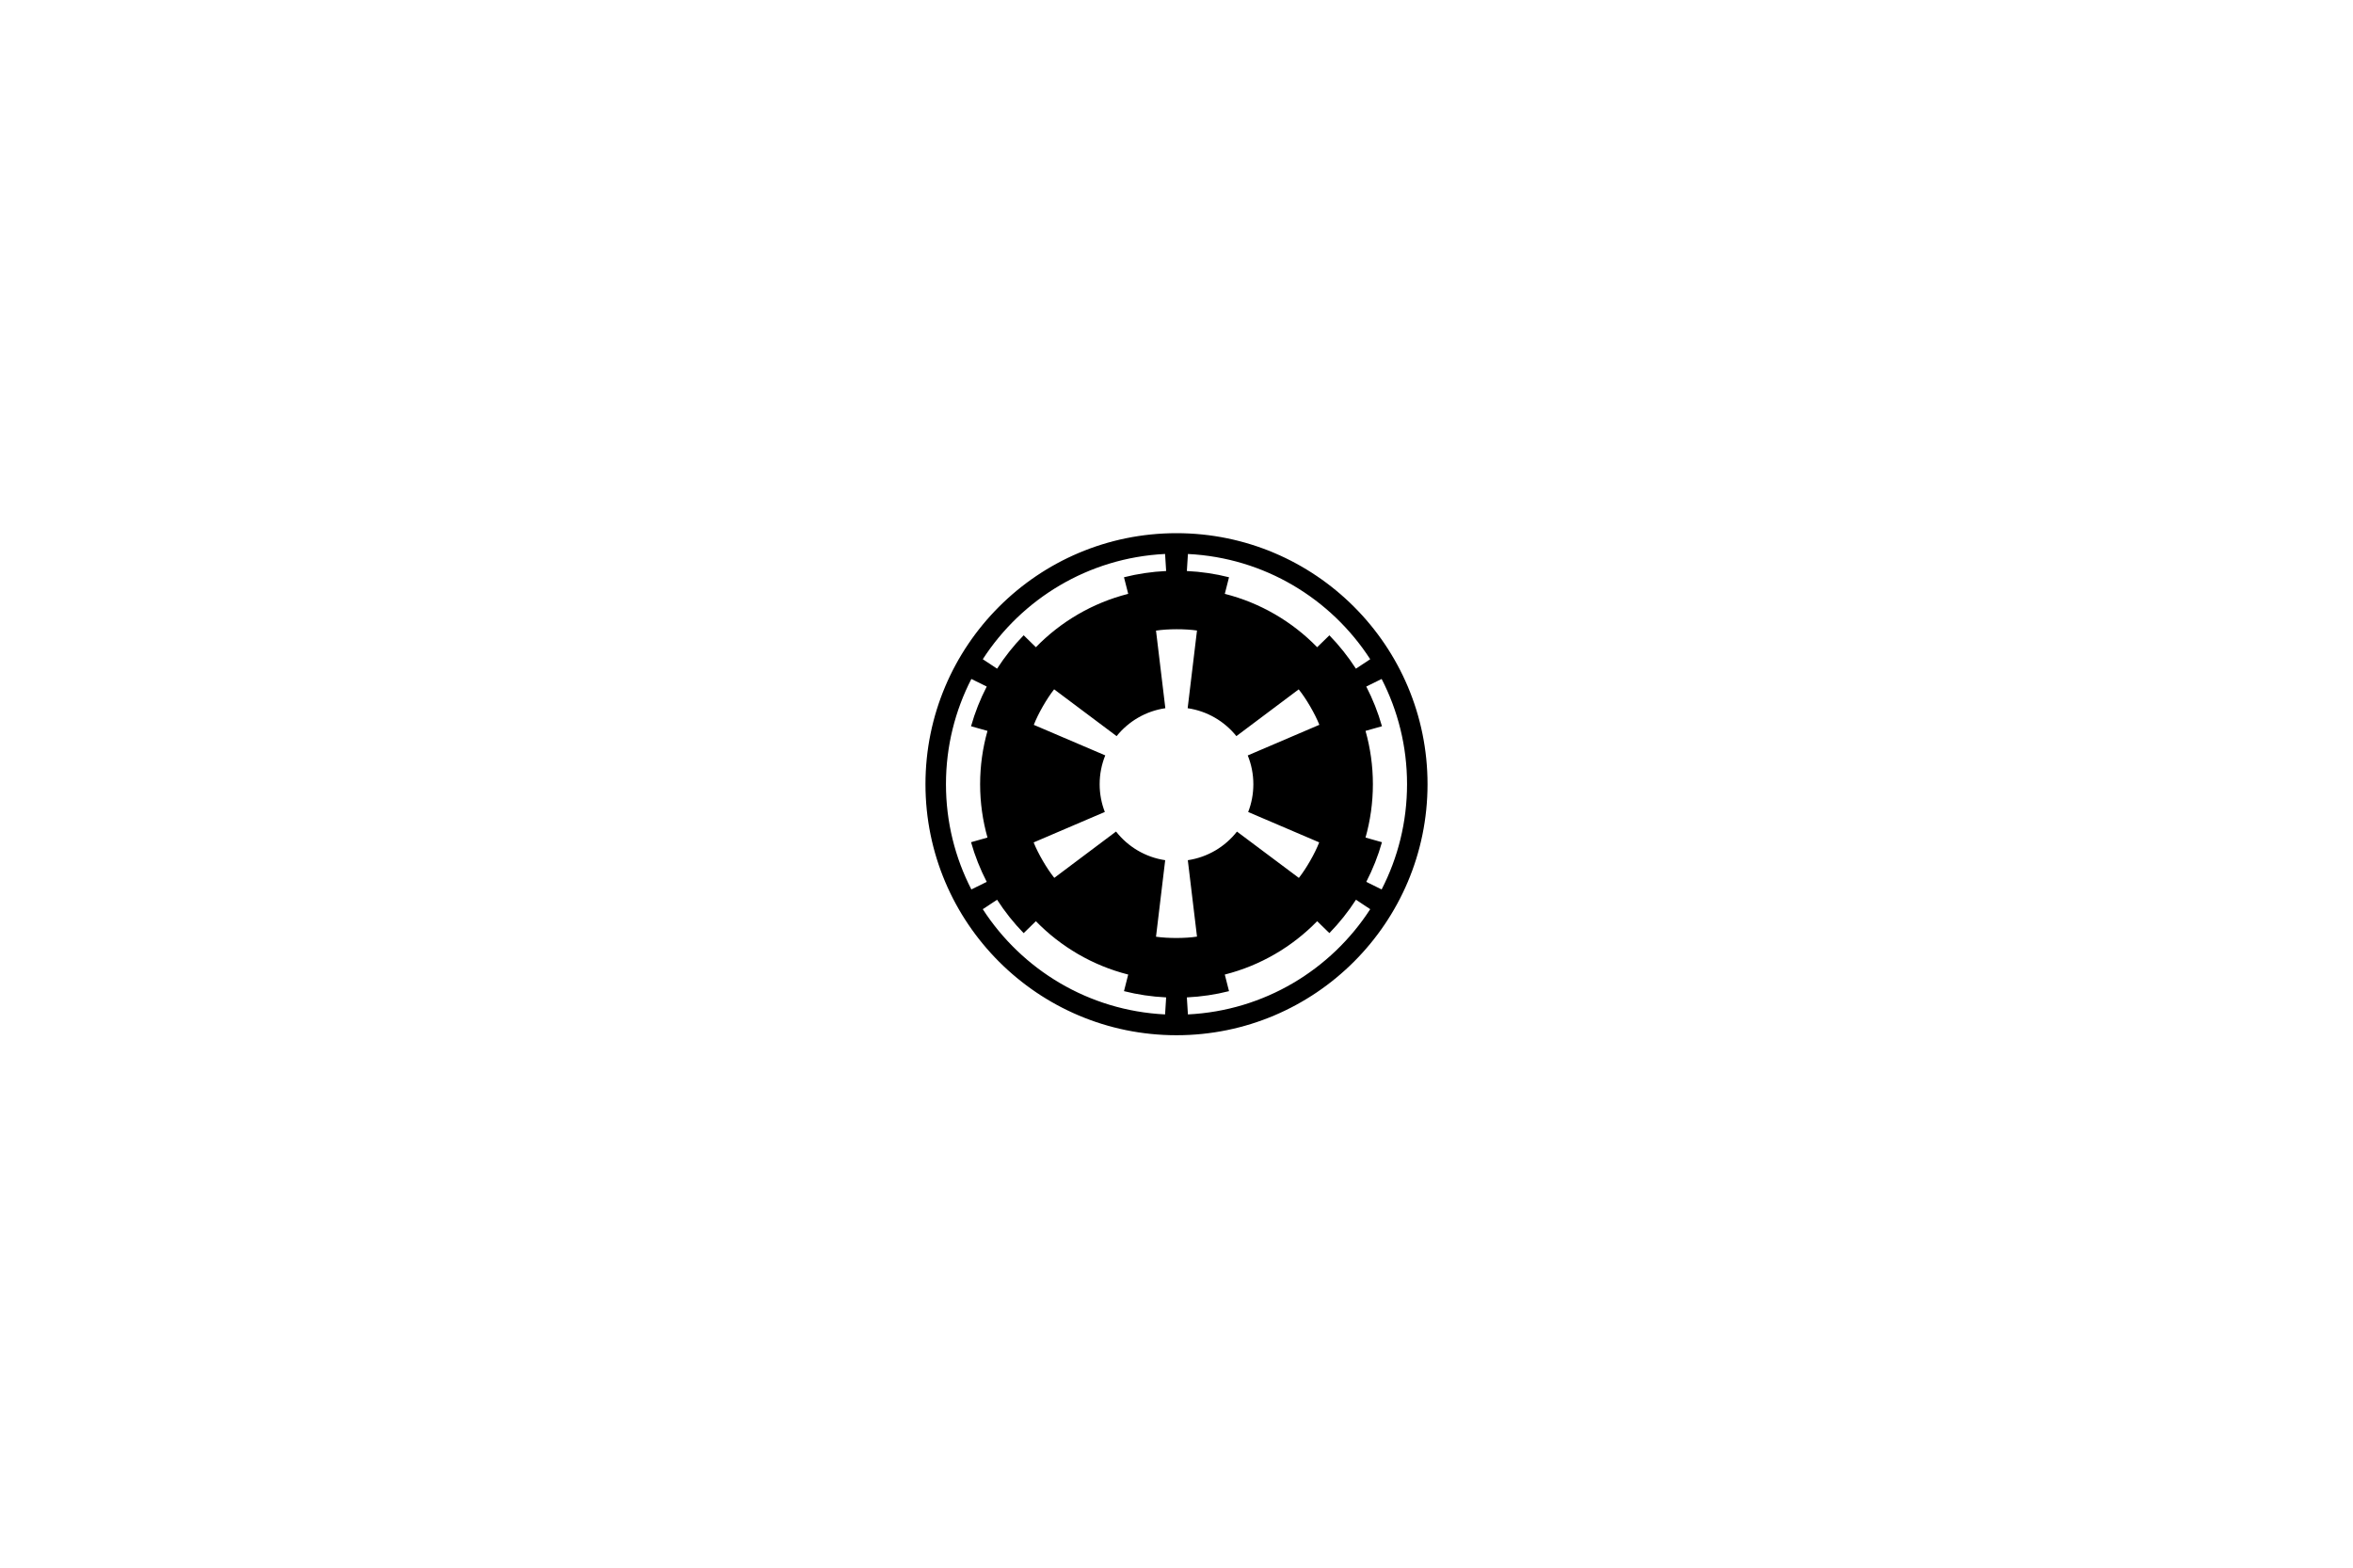 <?xml version="1.0" encoding="UTF-8" standalone="no"?>
<svg
   version="1.0"
   width="7030pt"
   height="4686pt"
   viewBox="0 0 7030 4686"
   id="s1"
   sodipodi:docname="first_galactic_empire.svg"
   inkscape:version="1.4.2 (ebf0e940d0, 2025-05-08)"
   xmlns:inkscape="http://www.inkscape.org/namespaces/inkscape"
   xmlns:sodipodi="http://sodipodi.sourceforge.net/DTD/sodipodi-0.dtd"
   xmlns="http://www.w3.org/2000/svg"
   xmlns:svg="http://www.w3.org/2000/svg">
  <defs
     id="defs1" />
  <sodipodi:namedview
     id="namedview1"
     pagecolor="#ffffff"
     bordercolor="#666666"
     borderopacity="1.0"
     inkscape:showpageshadow="2"
     inkscape:pageopacity="0.0"
     inkscape:pagecheckerboard="0"
     inkscape:deskcolor="#d1d1d1"
     inkscape:document-units="pt"
     inkscape:zoom="0.096991037"
     inkscape:cx="6510.9109"
     inkscape:cy="4185.9538"
     inkscape:window-width="2560"
     inkscape:window-height="1416"
     inkscape:window-x="0"
     inkscape:window-y="0"
     inkscape:window-maximized="1"
     inkscape:current-layer="s1" />
  <g
     transform="matrix(2.5,0,0,2.5,2297.143,1315.666)"
     id="l1">
    <path
       d="m 487.143,110.934 c -165.6,0 -300,134.4 -300,300 0,165.6 134.4,300 300,300 165.6,0 300,-134.4 300,-300 0,-165.6 -134.4,-300 -300,-300 z m -14.158,24.872 c 0.169,-0.009 0.341,0.008 0.51,0 l 1.276,20.344 c -17.303,0.825 -34.145,3.348 -50.383,7.462 l 5.038,19.834 c -42.622,10.796 -80.585,33.241 -110.332,63.776 l -14.605,-14.286 c -11.878,12.186 -22.498,25.572 -31.76,39.923 l -17.092,-11.288 c 46.681,-72.177 126.195,-121.14 217.347,-125.765 z m 27.806,0 c 91.363,4.469 171.09,53.454 217.857,125.765 l -17.092,11.288 c -9.242,-14.316 -19.851,-27.699 -31.696,-39.86 l -14.605,14.222 c -29.751,-30.55 -67.759,-52.976 -110.395,-63.776 l 5.038,-19.834 c -16.238,-4.113 -33.079,-6.637 -50.383,-7.462 z m -13.648,89.923 c 8.673,-0.02 17.347,0.51 24.49,1.531 l -11.161,92.857 c 23.459,3.421 44.028,15.699 58.227,33.355 l 74.49,-55.867 c 9.048,11.272 19.306,28.955 24.681,42.347 l -85.587,36.607 c 4.302,10.628 6.696,22.21 6.696,34.375 0,11.72 -2.179,22.919 -6.186,33.227 l 84.885,36.288 c -5.238,13.472 -15.388,31.123 -24.298,42.474 l -73.98,-55.357 c -14.18,18.059 -34.984,30.67 -58.737,34.184 l 10.969,91.327 c -14.286,2.2 -34.694,2.168 -48.98,0.128 l 10.969,-91.454 C 449.852,498.234 429.066,485.583 414.885,467.502 l -73.788,55.357 c -9.048,-11.272 -19.306,-28.955 -24.681,-42.347 l 85.077,-36.416 c -3.994,-10.293 -6.186,-21.465 -6.186,-33.163 0,-12.186 2.38,-23.795 6.696,-34.439 l -85.395,-36.48 c 5.238,-13.472 15.388,-31.123 24.298,-42.474 l 74.681,55.931 C 429.786,335.816 450.354,323.538 473.814,320.117 l -11.161,-92.73 c 7.143,-1.1 15.816,-1.638 24.49,-1.658 z m -245.153,59.439 18.367,9.056 c -7.747,15.018 -14.081,30.875 -18.75,47.449 l 19.643,5.548 c -5.71,20.265 -8.801,41.628 -8.801,63.712 0,22.105 3.08,43.493 8.801,63.776 l -19.643,5.548 c 4.666,16.548 11.013,32.39 18.75,47.385 l -18.367,9.056 c -19.398,-37.711 -30.357,-80.464 -30.357,-125.765 0,-45.301 10.959,-88.054 30.357,-125.765 z m 490.306,0 c 19.398,37.711 30.357,80.464 30.357,125.765 0,45.301 -10.959,88.054 -30.357,125.765 l -18.367,-9.056 c 7.74,-15 14.082,-30.832 18.75,-47.385 l -19.643,-5.548 c 5.721,-20.283 8.801,-41.67 8.801,-63.776 0,-22.084 -3.091,-43.446 -8.801,-63.712 l 19.643,-5.548 c -4.668,-16.57 -11.006,-32.434 -18.75,-47.449 z M 272.73,549.008 c 9.266,14.351 19.881,27.737 31.76,39.923 l 14.605,-14.286 c 29.746,30.534 67.71,52.98 110.332,63.776 l -5.038,19.834 c 16.238,4.113 33.079,6.637 50.383,7.462 l -1.276,20.344 C 382.131,681.592 302.405,632.607 255.638,560.296 Z m 428.89,0 17.028,11.288 C 671.881,632.607 592.154,681.592 500.791,686.061 l -1.276,-20.344 c 17.303,-0.825 34.145,-3.348 50.383,-7.462 l -5.038,-19.834 c 42.637,-10.8 80.645,-33.225 110.395,-63.776 l 14.605,14.222 c 11.86,-12.176 22.507,-25.525 31.76,-39.86 z"
       style="display:inline;opacity:1;fill:#000000;fill-opacity:1;stroke:none;stroke-width:3;stroke-miterlimit:4;stroke-dasharray:none;stroke-dashoffset:1.8;stroke-opacity:1"
       id="p1" />
  </g>
</svg>
